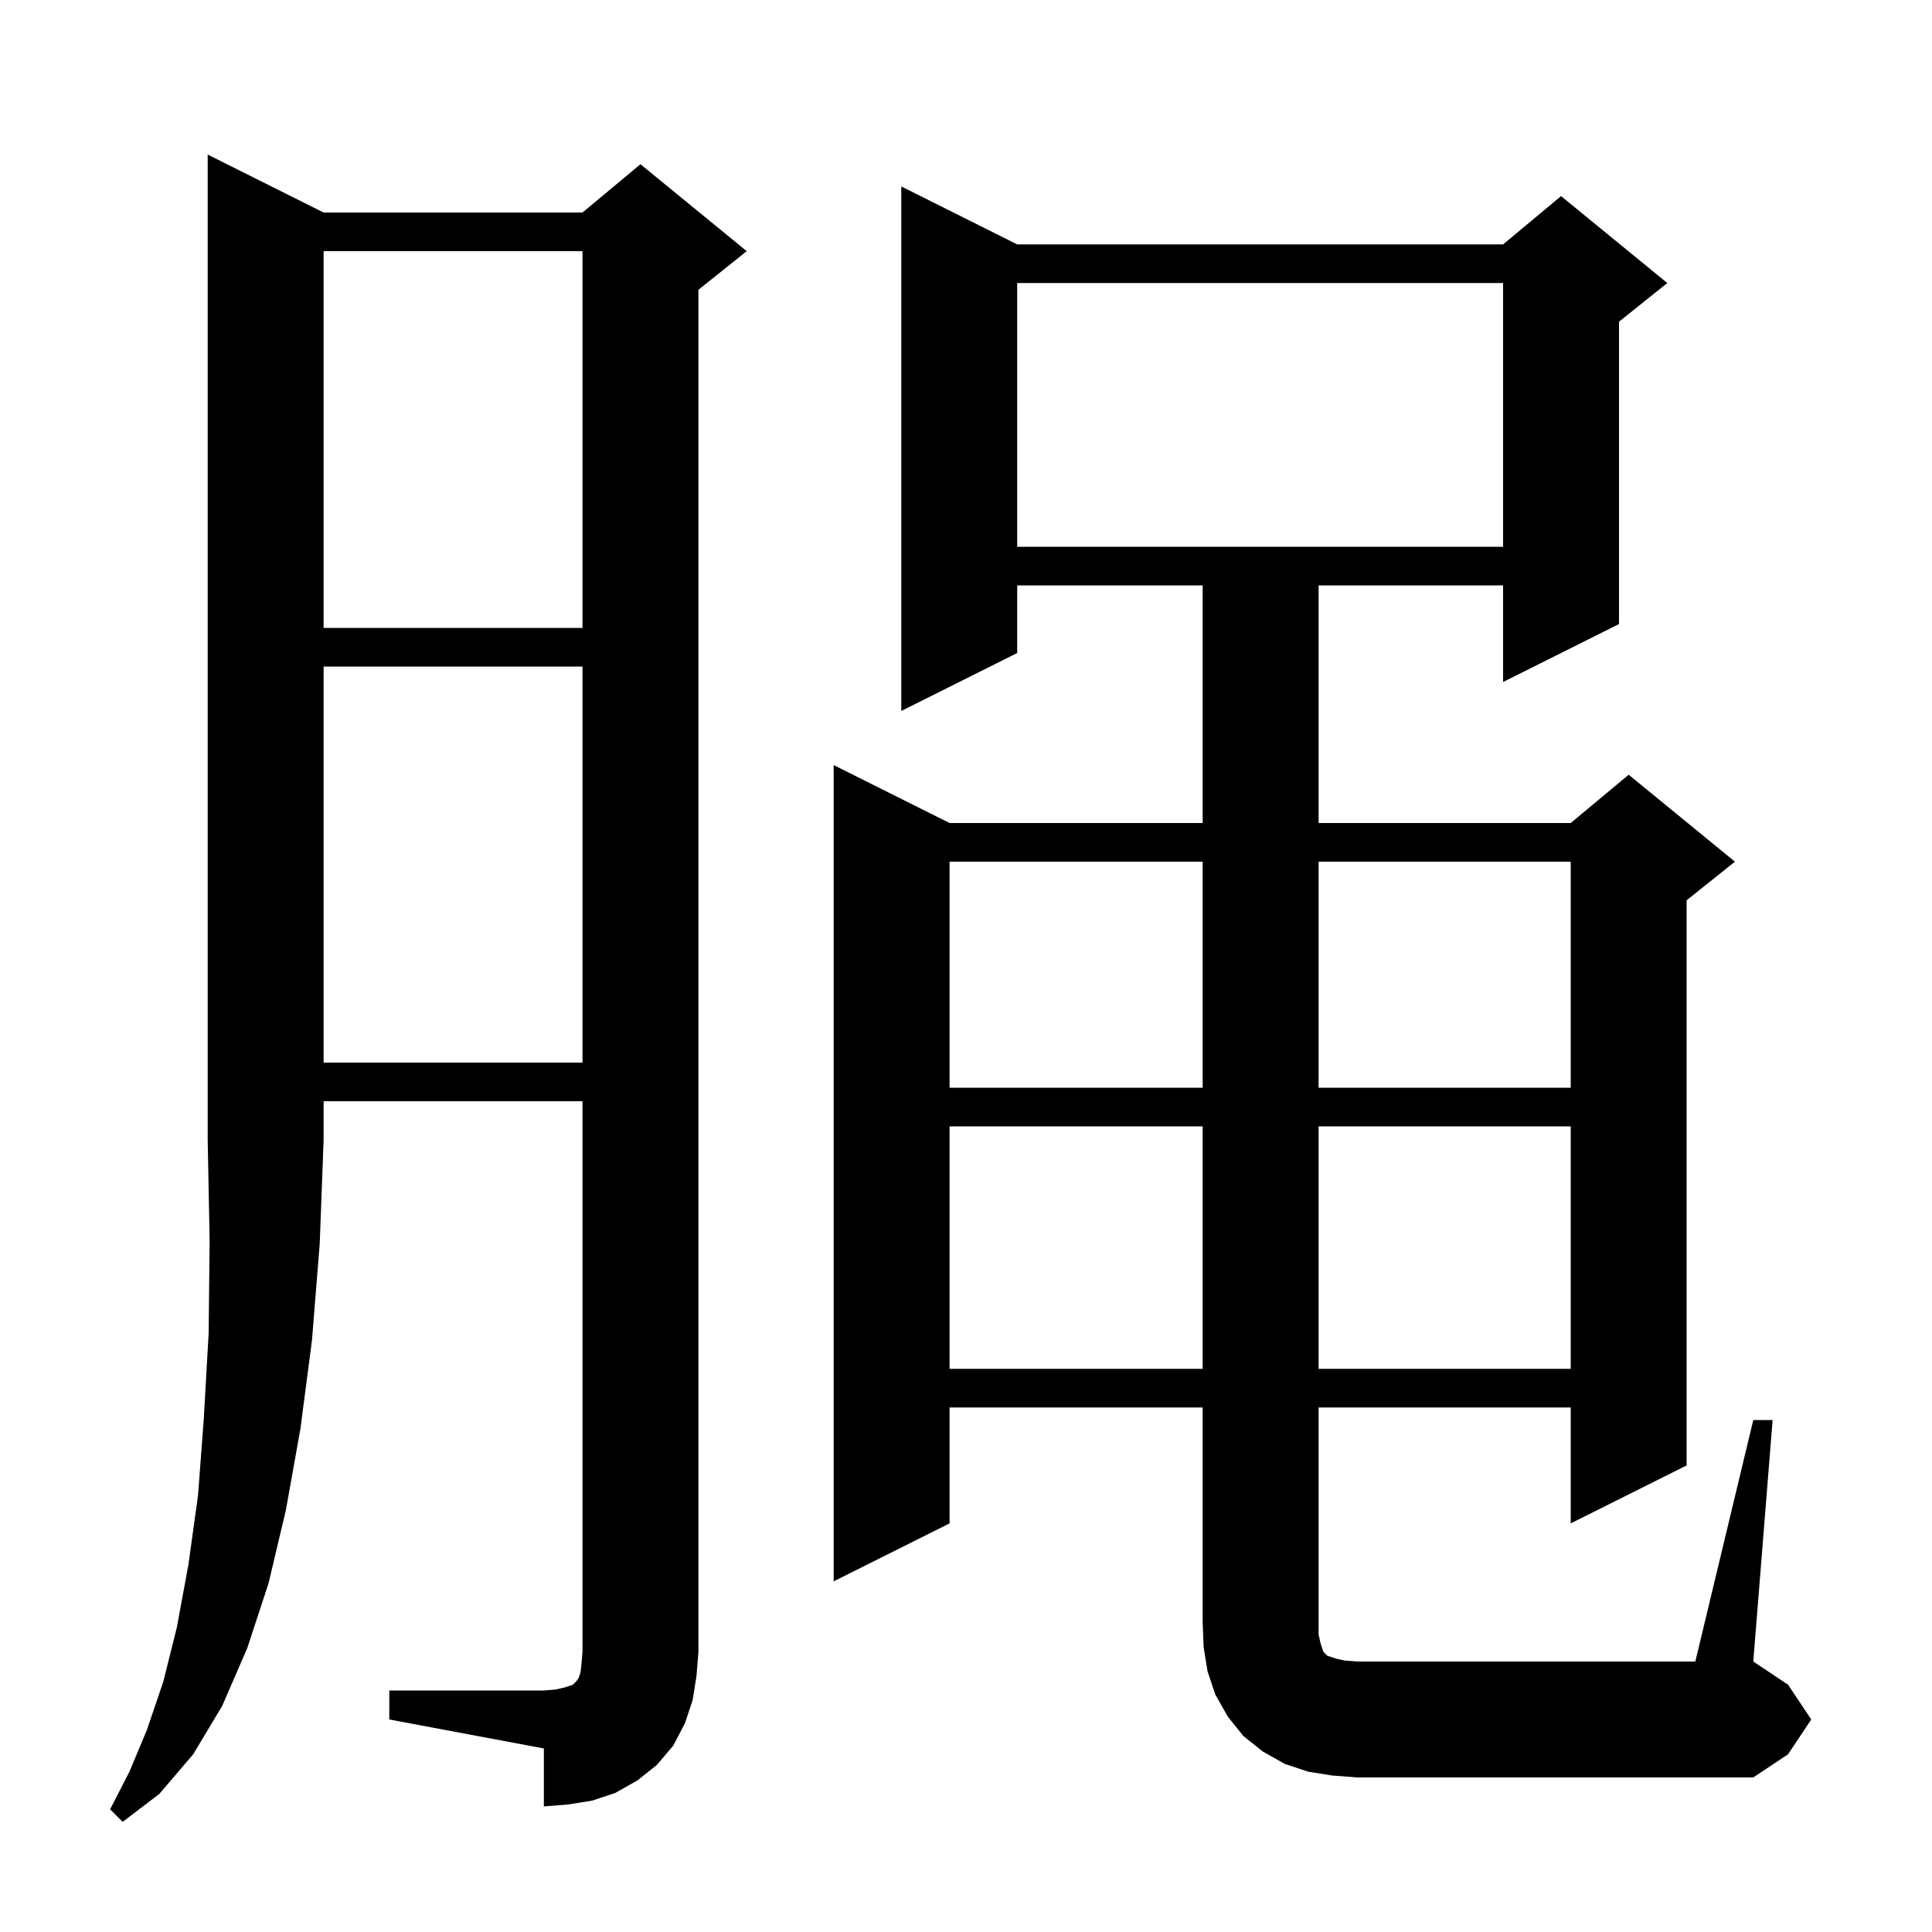 <svg xmlns="http://www.w3.org/2000/svg" xmlns:xlink="http://www.w3.org/1999/xlink" version="1.1" baseProfile="full" viewBox="0 0 200 200" width="200" height="200">
<g fill="black">
<path d="M 33.5 22.0 L 60.3 22.0 L 66.3 17.0 L 77.3 26.0 L 72.3 30.0 L 72.3 171.0 L 72.1 173.5 L 71.7 176.0 L 70.9 178.4 L 69.7 180.7 L 68.0 182.7 L 66.0 184.3 L 63.7 185.6 L 61.3 186.4 L 58.8 186.8 L 56.3 187.0 L 56.3 181.0 L 40.3 178.0 L 40.3 175.0 L 56.3 175.0 L 57.5 174.9 L 58.4 174.7 L 59.3 174.4 L 59.7 174.0 L 59.9 173.7 L 60.1 173.1 L 60.2 172.2 L 60.3 171.0 L 60.3 114.0 L 33.5 114.0 L 33.5 118.0 L 33.1 128.7 L 32.3 138.7 L 31.1 147.9 L 29.6 156.3 L 27.8 163.9 L 25.6 170.6 L 23.0 176.6 L 20.0 181.6 L 16.5 185.7 L 12.7 188.6 L 11.4 187.3 L 13.4 183.4 L 15.2 179.1 L 16.9 174.1 L 18.3 168.5 L 19.5 162.0 L 20.5 154.8 L 21.1 146.8 L 21.6 138.0 L 21.7 128.4 L 21.5 118.0 L 21.5 16.0 Z M 181.5 147.0 L 183.5 147.0 L 181.5 172.0 L 185.1 174.4 L 187.5 178.0 L 185.1 181.6 L 181.5 184.0 L 140.5 184.0 L 137.9 183.8 L 135.4 183.4 L 133.0 182.6 L 130.7 181.3 L 128.7 179.7 L 127.1 177.7 L 125.8 175.4 L 125.0 173.0 L 124.6 170.5 L 124.5 168.0 L 124.5 145.7 L 98.3 145.7 L 98.3 157.7 L 86.3 163.7 L 86.3 79.2 L 98.3 85.2 L 124.5 85.2 L 124.5 60.6 L 105.3 60.6 L 105.3 67.6 L 93.3 73.6 L 93.3 19.3 L 105.3 25.3 L 155.6 25.3 L 161.6 20.3 L 172.6 29.3 L 167.6 33.3 L 167.6 64.6 L 155.6 70.6 L 155.6 60.6 L 136.5 60.6 L 136.5 85.2 L 162.6 85.2 L 168.6 80.2 L 179.6 89.2 L 174.6 93.2 L 174.6 151.7 L 162.6 157.7 L 162.6 145.7 L 136.5 145.7 L 136.5 169.2 L 136.7 170.1 L 137.0 171.0 L 137.4 171.4 L 138.3 171.7 L 139.2 171.9 L 140.5 172.0 L 175.5 172.0 Z M 98.3 116.6 L 98.3 141.7 L 124.5 141.7 L 124.5 116.6 Z M 136.5 116.6 L 136.5 141.7 L 162.6 141.7 L 162.6 116.6 Z M 98.3 89.2 L 98.3 112.6 L 124.5 112.6 L 124.5 89.2 Z M 136.5 89.2 L 136.5 112.6 L 162.6 112.6 L 162.6 89.2 Z M 33.5 69.0 L 33.5 110.0 L 60.3 110.0 L 60.3 69.0 Z M 33.5 26.0 L 33.5 65.0 L 60.3 65.0 L 60.3 26.0 Z M 105.3 29.3 L 105.3 56.6 L 155.6 56.6 L 155.6 29.3 Z " />
</g>
</svg>
